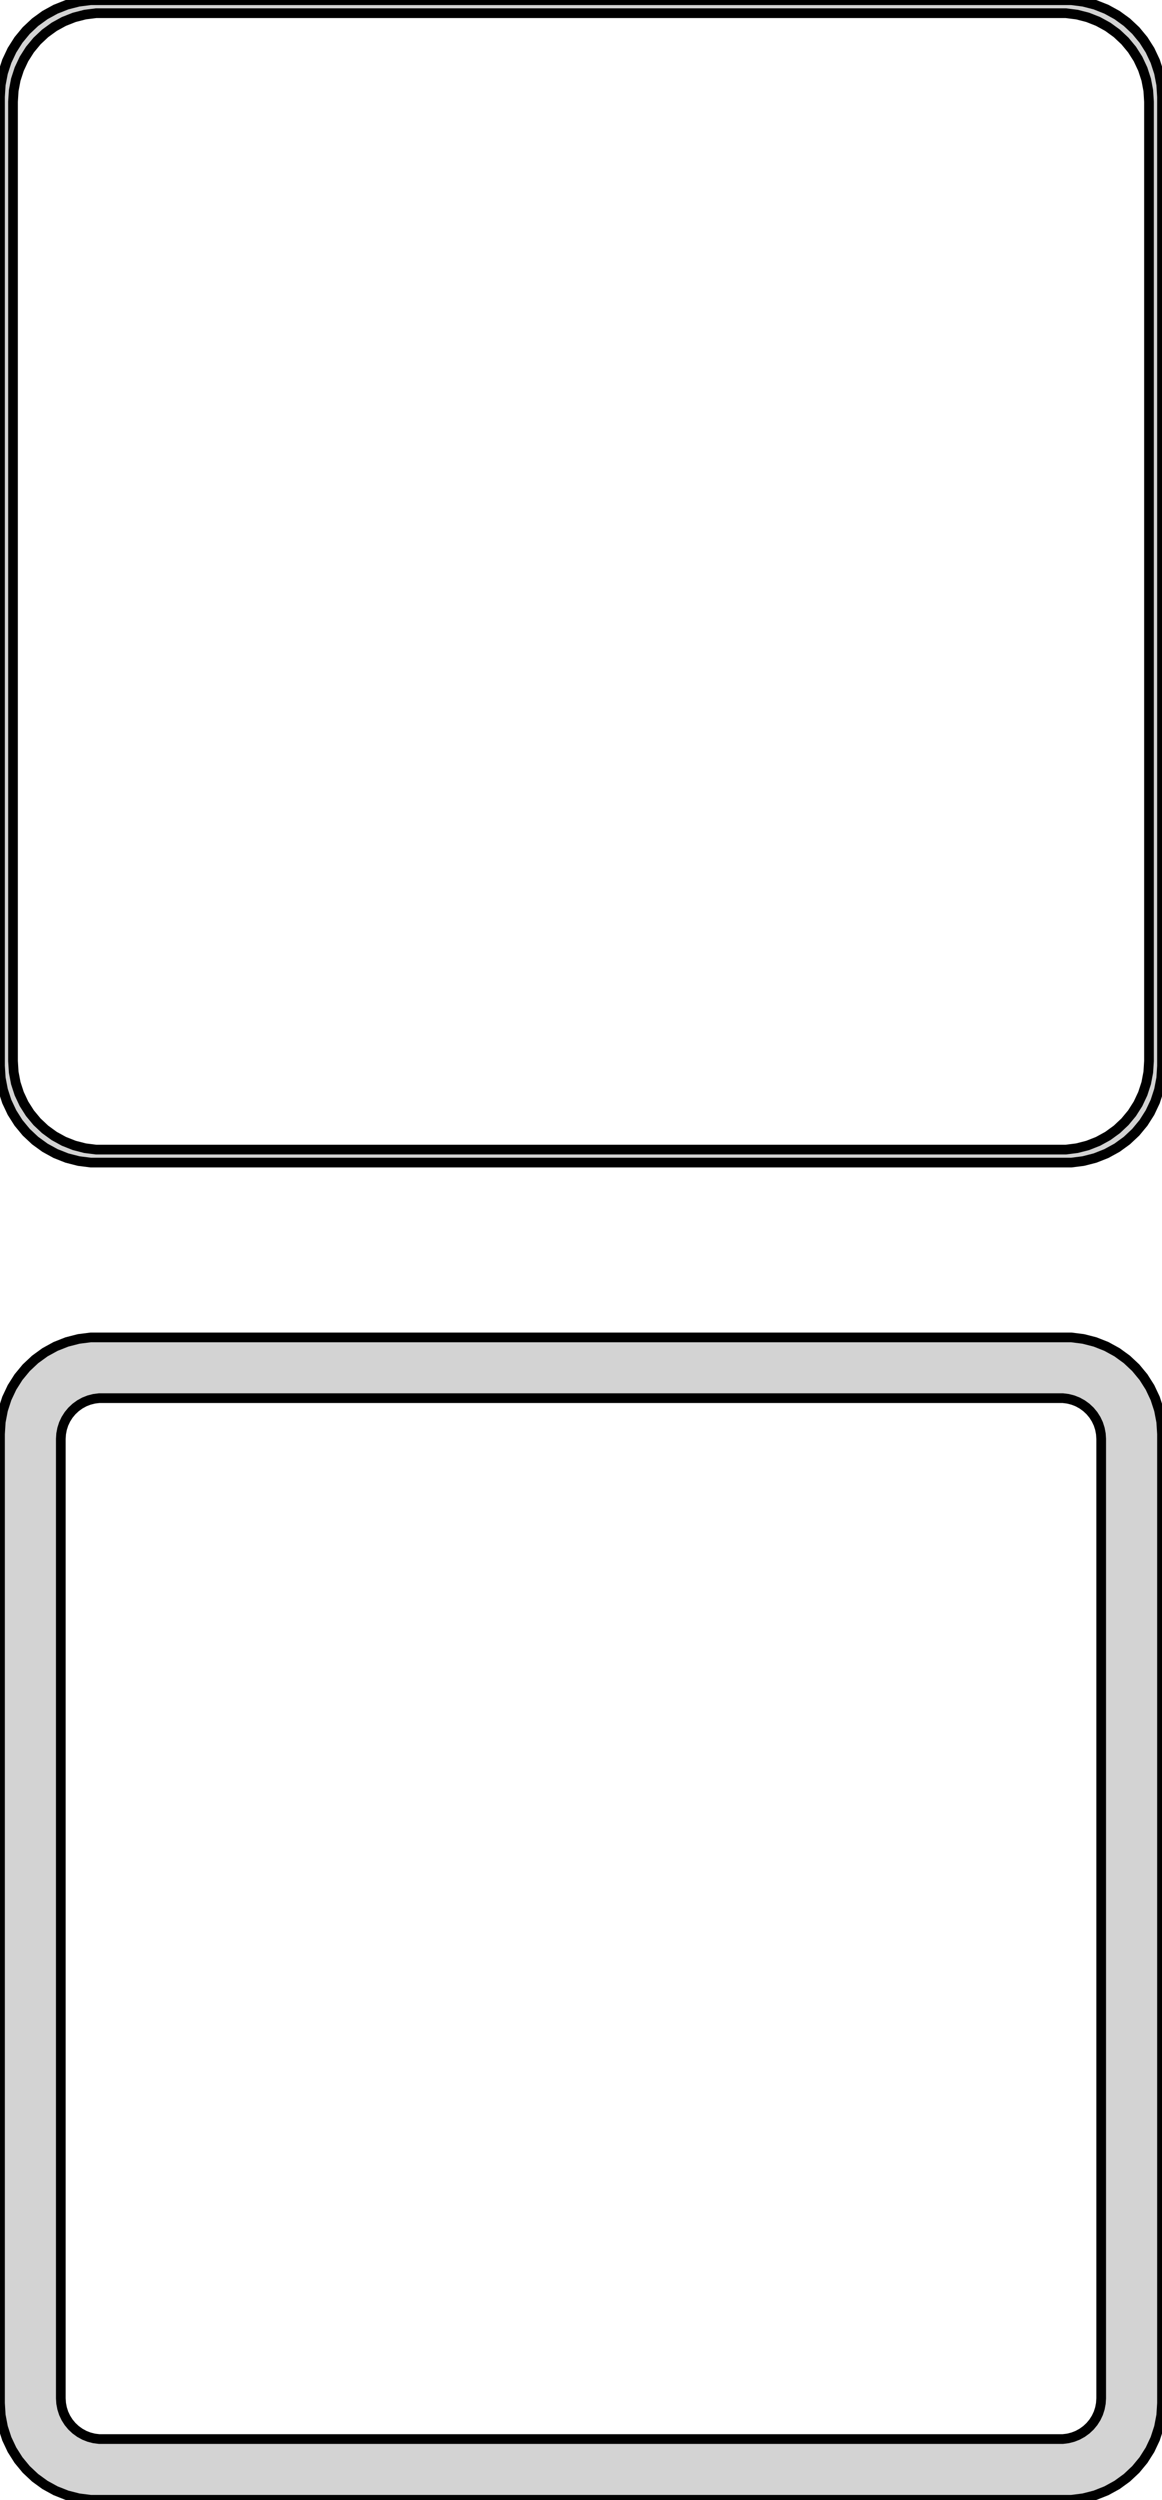 <?xml version="1.0" standalone="no"?>
<!DOCTYPE svg PUBLIC "-//W3C//DTD SVG 1.1//EN" "http://www.w3.org/Graphics/SVG/1.1/DTD/svg11.dtd">
<svg width="60mm" height="129mm" viewBox="-30 -237 60 129" xmlns="http://www.w3.org/2000/svg" version="1.1">
<title>OpenSCAD Model</title>
<path d="
M 25.937,-177.089 L 26.545,-177.245 L 27.129,-177.476 L 27.679,-177.778 L 28.187,-178.147 L 28.645,-178.577
 L 29.045,-179.061 L 29.381,-179.591 L 29.649,-180.159 L 29.843,-180.757 L 29.961,-181.373 L 30,-182
 L 30,-232 L 29.961,-232.627 L 29.843,-233.243 L 29.649,-233.841 L 29.381,-234.409 L 29.045,-234.939
 L 28.645,-235.423 L 28.187,-235.853 L 27.679,-236.222 L 27.129,-236.524 L 26.545,-236.755 L 25.937,-236.911
 L 25.314,-236.99 L -25.314,-236.99 L -25.937,-236.911 L -26.545,-236.755 L -27.129,-236.524 L -27.679,-236.222
 L -28.187,-235.853 L -28.645,-235.423 L -29.045,-234.939 L -29.381,-234.409 L -29.649,-233.841 L -29.843,-233.243
 L -29.961,-232.627 L -30,-232 L -30,-182 L -29.961,-181.373 L -29.843,-180.757 L -29.649,-180.159
 L -29.381,-179.591 L -29.045,-179.061 L -28.645,-178.577 L -28.187,-178.147 L -27.679,-177.778 L -27.129,-177.476
 L -26.545,-177.245 L -25.937,-177.089 L -25.314,-177.01 L 25.314,-177.01 z
M -25.038,-177.681 L -25.608,-177.753 L -26.165,-177.896 L -26.699,-178.107 L -27.203,-178.384 L -27.668,-178.722
 L -28.087,-179.116 L -28.454,-179.559 L -28.762,-180.044 L -29.007,-180.565 L -29.185,-181.111 L -29.292,-181.676
 L -29.328,-182.25 L -29.328,-231.75 L -29.292,-232.324 L -29.185,-232.889 L -29.007,-233.435 L -28.762,-233.956
 L -28.454,-234.441 L -28.087,-234.884 L -27.668,-235.278 L -27.203,-235.616 L -26.699,-235.893 L -26.165,-236.104
 L -25.608,-236.247 L -25.038,-236.319 L 25.038,-236.319 L 25.608,-236.247 L 26.165,-236.104 L 26.699,-235.893
 L 27.203,-235.616 L 27.668,-235.278 L 28.087,-234.884 L 28.454,-234.441 L 28.762,-233.956 L 29.007,-233.435
 L 29.185,-232.889 L 29.292,-232.324 L 29.328,-231.75 L 29.328,-182.25 L 29.292,-181.676 L 29.185,-181.111
 L 29.007,-180.565 L 28.762,-180.044 L 28.454,-179.559 L 28.087,-179.116 L 27.668,-178.722 L 27.203,-178.384
 L 26.699,-178.107 L 26.165,-177.896 L 25.608,-177.753 L 25.038,-177.681 z
M 25.937,-108.089 L 26.545,-108.245 L 27.129,-108.476 L 27.679,-108.778 L 28.187,-109.147 L 28.645,-109.577
 L 29.045,-110.061 L 29.381,-110.591 L 29.649,-111.159 L 29.843,-111.757 L 29.961,-112.373 L 30,-113
 L 30,-163 L 29.961,-163.627 L 29.843,-164.243 L 29.649,-164.841 L 29.381,-165.409 L 29.045,-165.939
 L 28.645,-166.423 L 28.187,-166.853 L 27.679,-167.222 L 27.129,-167.524 L 26.545,-167.755 L 25.937,-167.911
 L 25.314,-167.99 L -25.314,-167.99 L -25.937,-167.911 L -26.545,-167.755 L -27.129,-167.524 L -27.679,-167.222
 L -28.187,-166.853 L -28.645,-166.423 L -29.045,-165.939 L -29.381,-165.409 L -29.649,-164.841 L -29.843,-164.243
 L -29.961,-163.627 L -30,-163 L -30,-113 L -29.961,-112.373 L -29.843,-111.757 L -29.649,-111.159
 L -29.381,-110.591 L -29.045,-110.061 L -28.645,-109.577 L -28.187,-109.147 L -27.679,-108.778 L -27.129,-108.476
 L -26.545,-108.245 L -25.937,-108.089 L -25.314,-108.01 L 25.314,-108.01 z
M -24.883,-111.145 L -25.145,-111.178 L -25.402,-111.244 L -25.648,-111.341 L -25.88,-111.469 L -26.095,-111.625
 L -26.288,-111.806 L -26.457,-112.01 L -26.599,-112.234 L -26.712,-112.473 L -26.793,-112.725 L -26.843,-112.986
 L -26.86,-113.25 L -26.86,-162.75 L -26.843,-163.014 L -26.793,-163.275 L -26.712,-163.527 L -26.599,-163.766
 L -26.457,-163.99 L -26.288,-164.194 L -26.095,-164.375 L -25.88,-164.531 L -25.648,-164.659 L -25.402,-164.756
 L -25.145,-164.822 L -24.883,-164.855 L 24.883,-164.855 L 25.145,-164.822 L 25.402,-164.756 L 25.648,-164.659
 L 25.88,-164.531 L 26.095,-164.375 L 26.288,-164.194 L 26.457,-163.99 L 26.599,-163.766 L 26.712,-163.527
 L 26.793,-163.275 L 26.843,-163.014 L 26.86,-162.75 L 26.86,-113.25 L 26.843,-112.986 L 26.793,-112.725
 L 26.712,-112.473 L 26.599,-112.234 L 26.457,-112.01 L 26.288,-111.806 L 26.095,-111.625 L 25.88,-111.469
 L 25.648,-111.341 L 25.402,-111.244 L 25.145,-111.178 L 24.883,-111.145 z
" stroke="black" fill="lightgray" stroke-width="0.5"/>
</svg>
